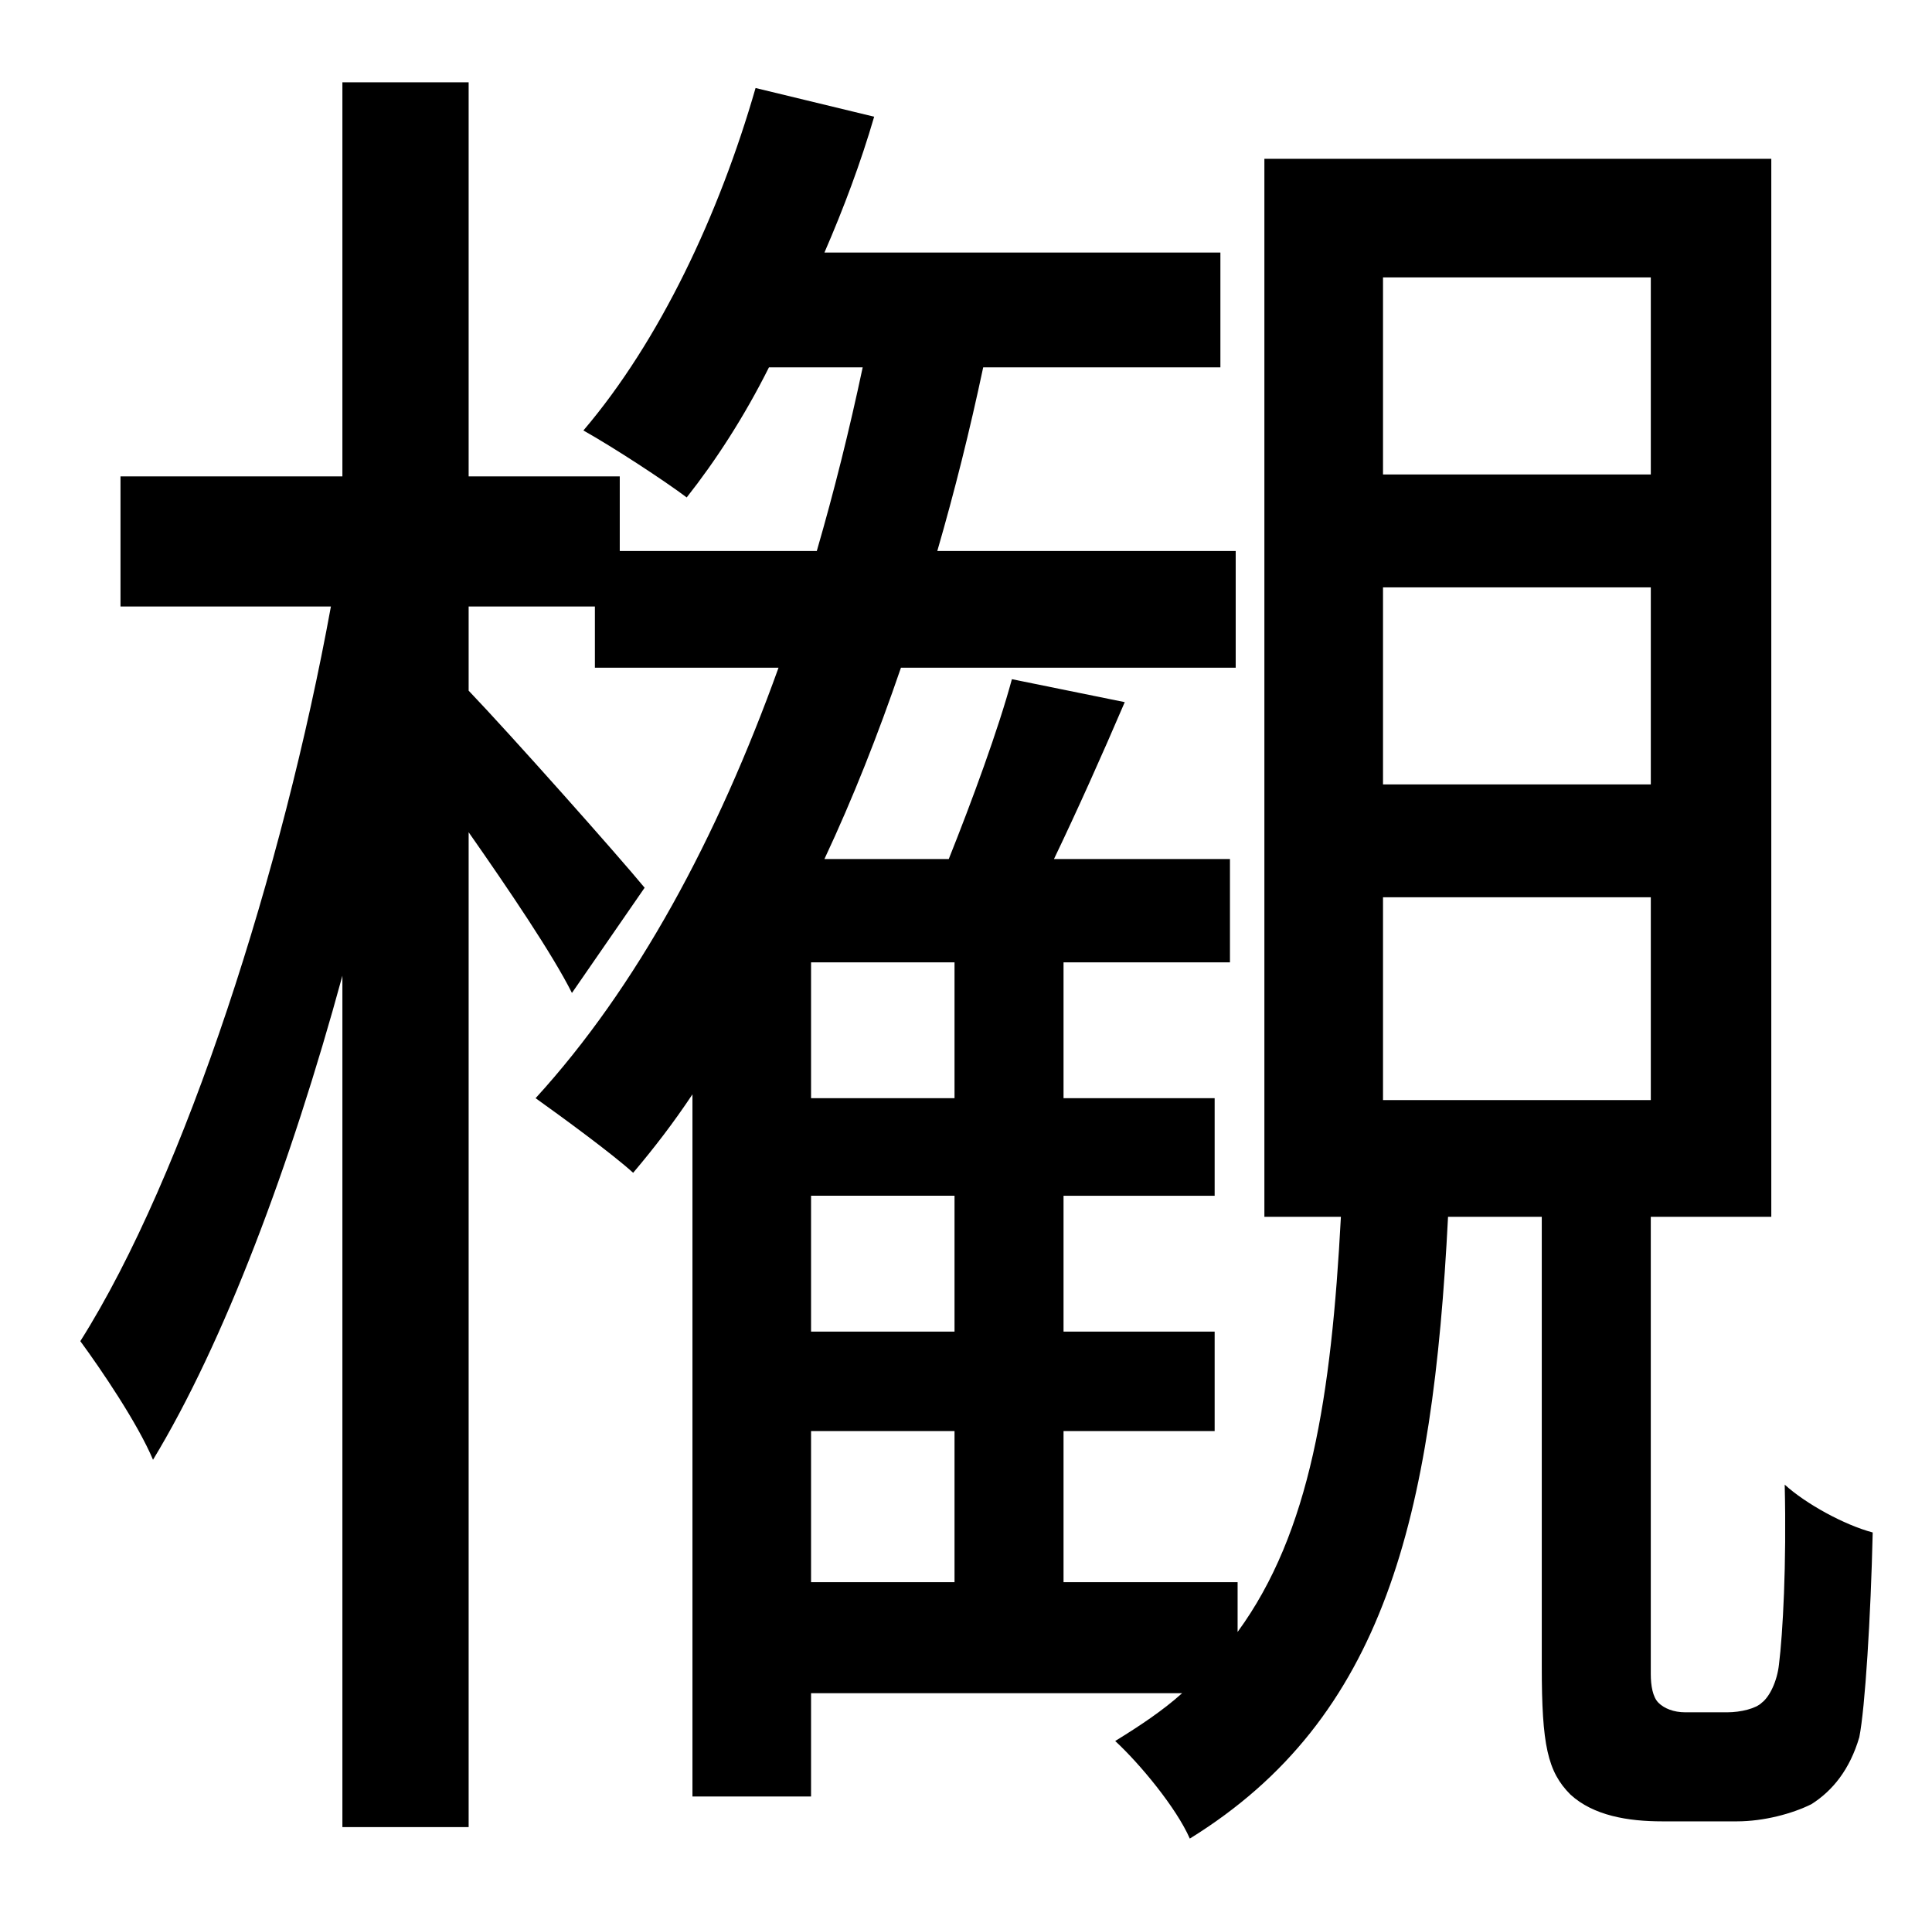 <?xml version="1.0" standalone="no"?>
<!DOCTYPE svg PUBLIC "-//W3C//DTD SVG 1.1//EN" "http://www.w3.org/Graphics/SVG/1.1/DTD/svg11.dtd" >
<svg xmlns="http://www.w3.org/2000/svg" xmlns:xlink="http://www.w3.org/1999/xlink" version="1.1" viewBox="-10 0 1010 1000">
   <path fill="currentColor"
d="M713 469v106h140v-106h-140zM713 307v103h140v-103h-140zM713 145v103h140v-103h-140zM414 748v79h75v-79h-75zM489 574v-71h-75v71h75zM489 696v-71h-75v71h75zM871 895h22c7 0 15 -2 18 -5c4 -3 8 -11 9 -20c2 -16 4 -52 3 -94c11 10 31 21 46 25c-1 44 -4 92 -7 107
c-5 17 -14 28 -25 35c-10 5 -25 9 -39 9h-39c-18 0 -36 -3 -48 -14c-12 -12 -15 -26 -15 -67v-235h-49c-8 157 -33 262 -135 325c-7 -16 -26 -39 -39 -51c13 -8 25 -16 35 -25h-194v54h-62v-367c-10 15 -20 28 -31 41c-11 -10 -37 -29 -51 -39c53 -58 95 -136 127 -225h-96
v-32h-66v44c22 23 78 86 92 103l-38 55c-10 -20 -33 -54 -54 -84v520h-66v-445c-27 99 -62 192 -99 253c-8 -19 -27 -47 -38 -62c55 -87 106 -247 131 -384h-110v-68h116v-206h66v206h79v39h103c9 -31 17 -63 24 -96h-49c-13 26 -28 49 -43 68c-12 -9 -38 -26 -54 -35
c40 -47 71 -113 90 -179l62 15c-7 24 -16 48 -26 71h207v60h-124c-7 33 -15 65 -24 96h156v61h-175c-12 35 -25 68 -40 100h65c12 -30 26 -68 33 -94l59 12c-12 28 -25 57 -37 82h92v54h-87v71h79v51h-79v71h79v52h-79v79h91v26c38 -52 49 -123 54 -217h-40v-553h265v553
h-63v239c0 6 1 12 4 15s8 5 14 5z" />
</svg>
